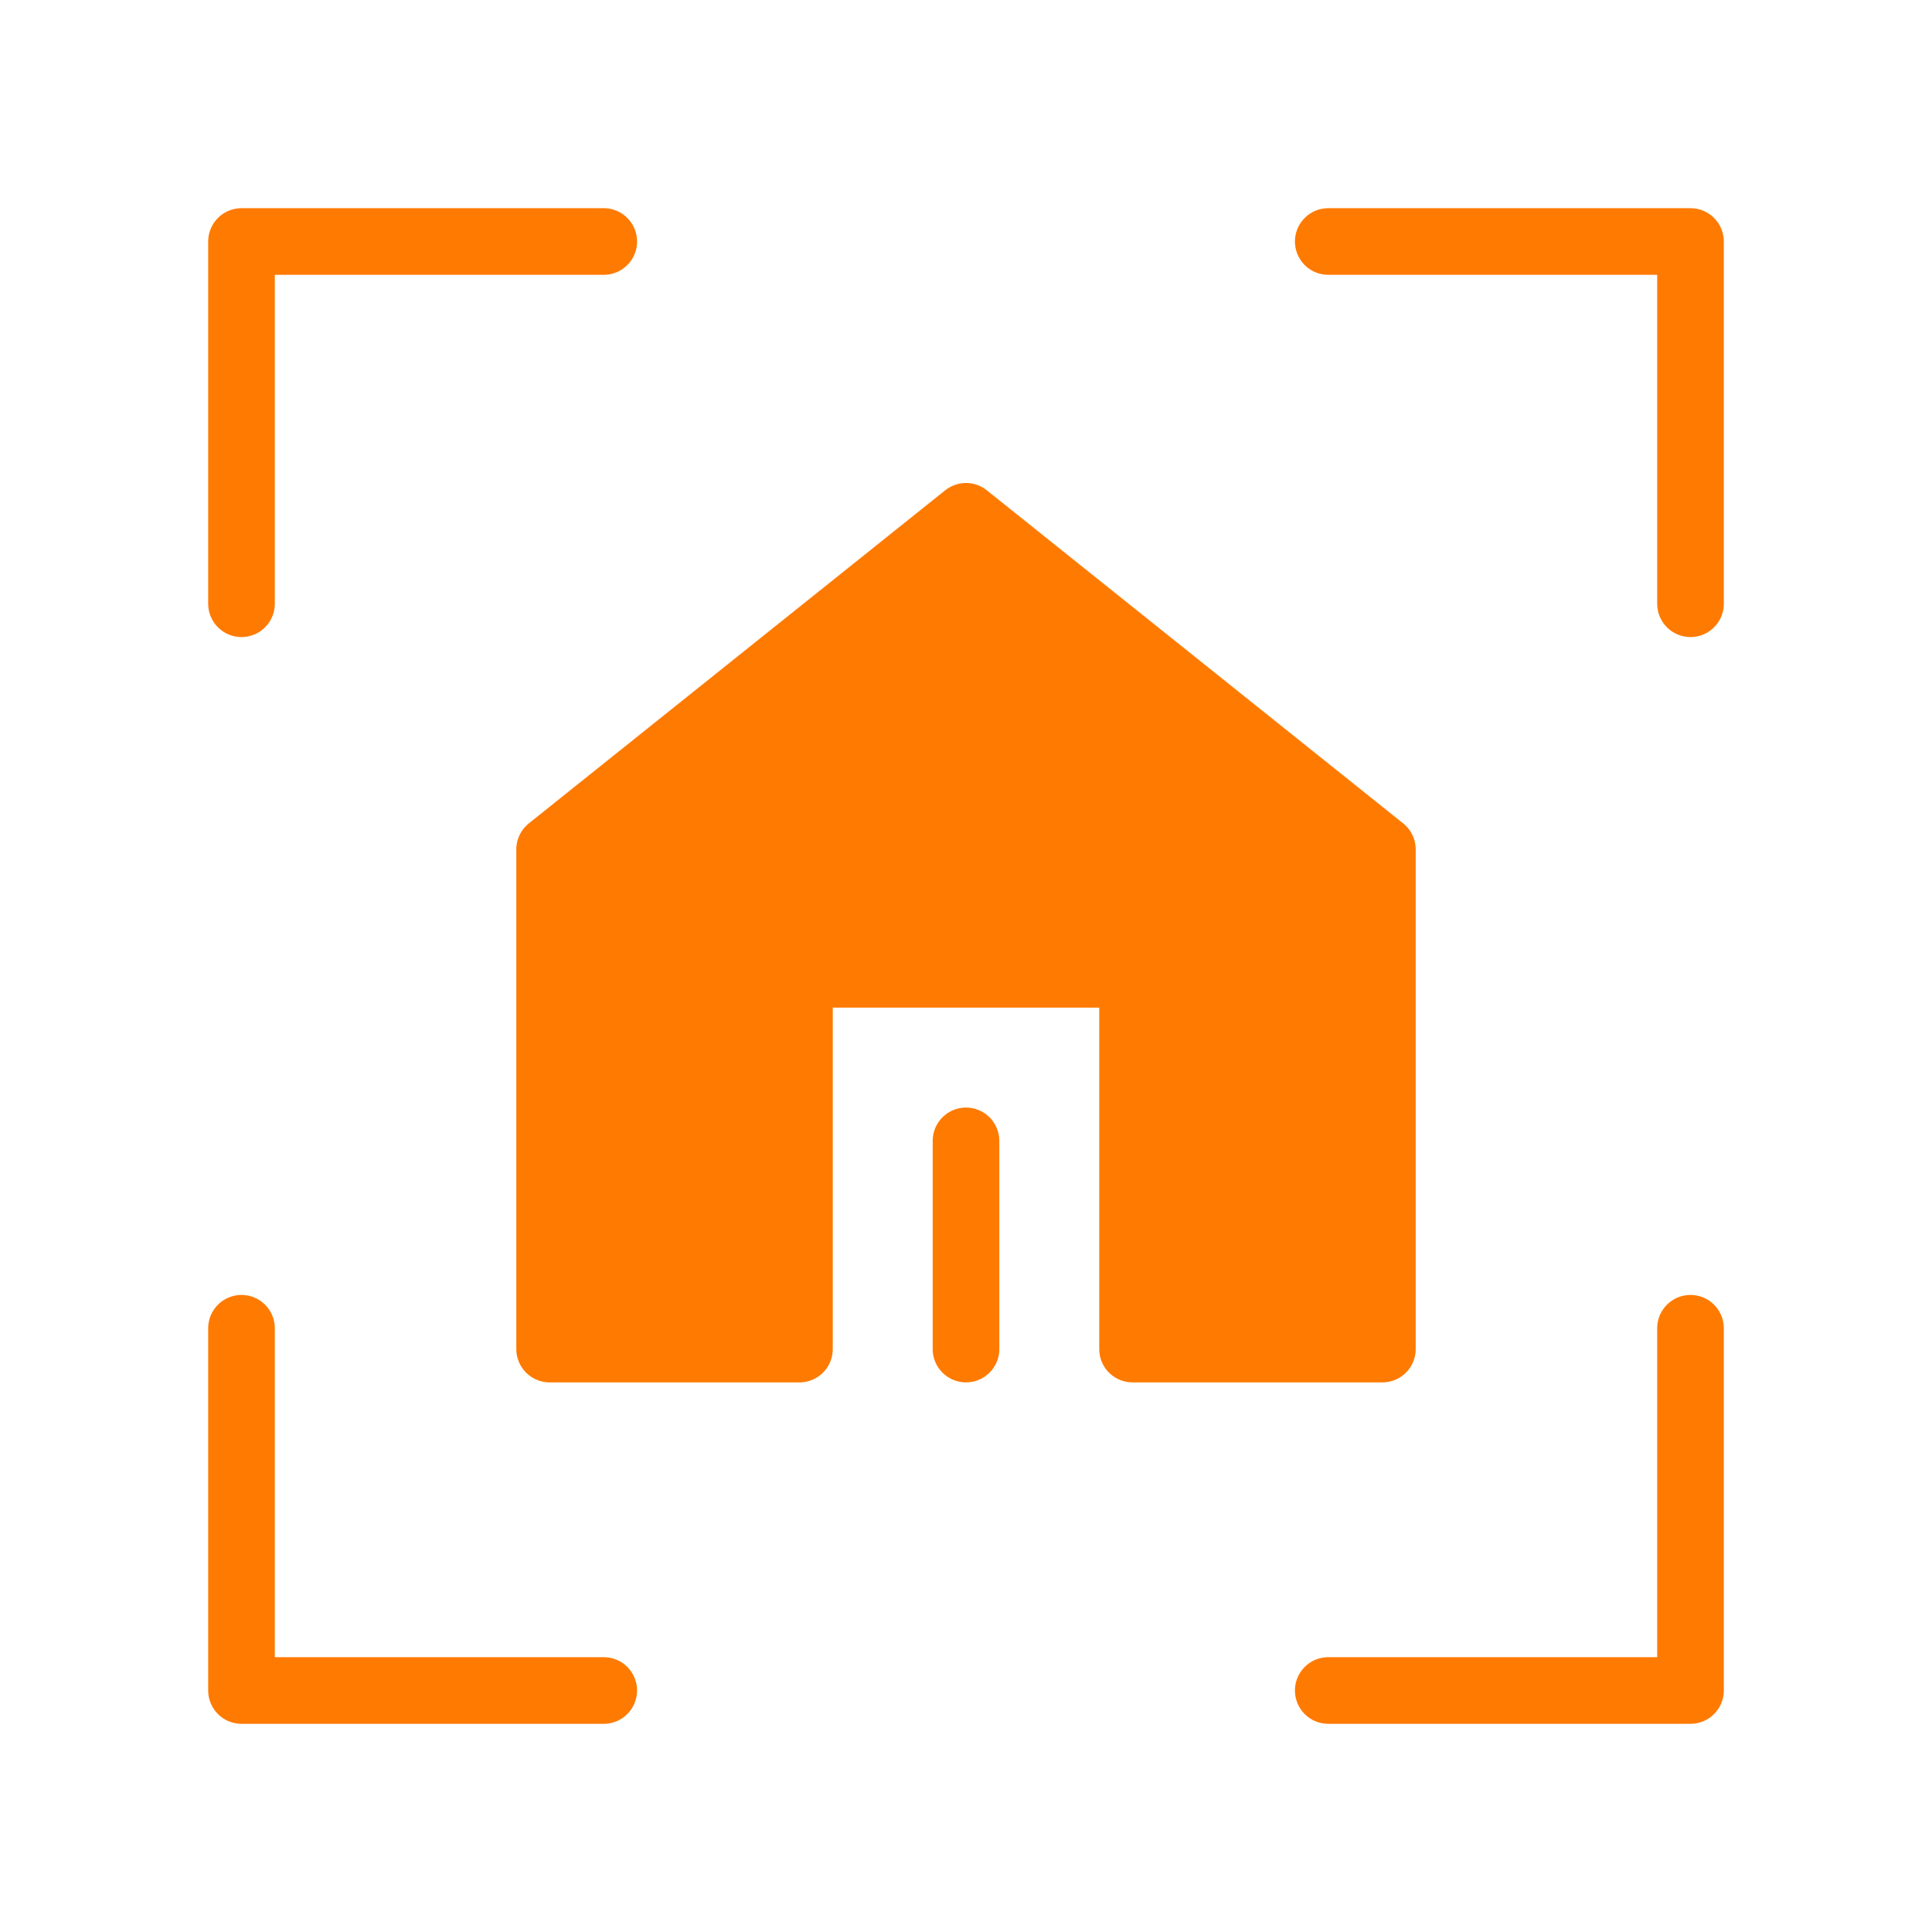 <svg width="58" height="58" viewBox="0 0 58 58" fill="none" xmlns="http://www.w3.org/2000/svg">
<path d="M39.875 7.25H50.75V18.125" stroke="#FF7A00" stroke-width="2" stroke-linecap="round" stroke-linejoin="round"/>
<path d="M50.75 39.875V50.75H39.875" stroke="#FF7A00" stroke-width="2" stroke-linecap="round" stroke-linejoin="round"/>
<path d="M18.125 50.75H7.25V39.875" stroke="#FF7A00" stroke-width="2" stroke-linecap="round" stroke-linejoin="round"/>
<path d="M7.25 18.125V7.25H18.125" stroke="#FF7A00" stroke-width="2" stroke-linecap="round" stroke-linejoin="round"/>
<path d="M41.5 40.5V25.5L29 15.5L16.5 25.5V40.5H24V29.25H34V40.5H41.5Z" fill="#FF7A00" stroke="#FF7A00" stroke-width="2" stroke-linejoin="round"/>
<path d="M29 40.5V34.25" stroke="#FF7A00" stroke-width="2" stroke-linecap="round" stroke-linejoin="round"/>
</svg>
